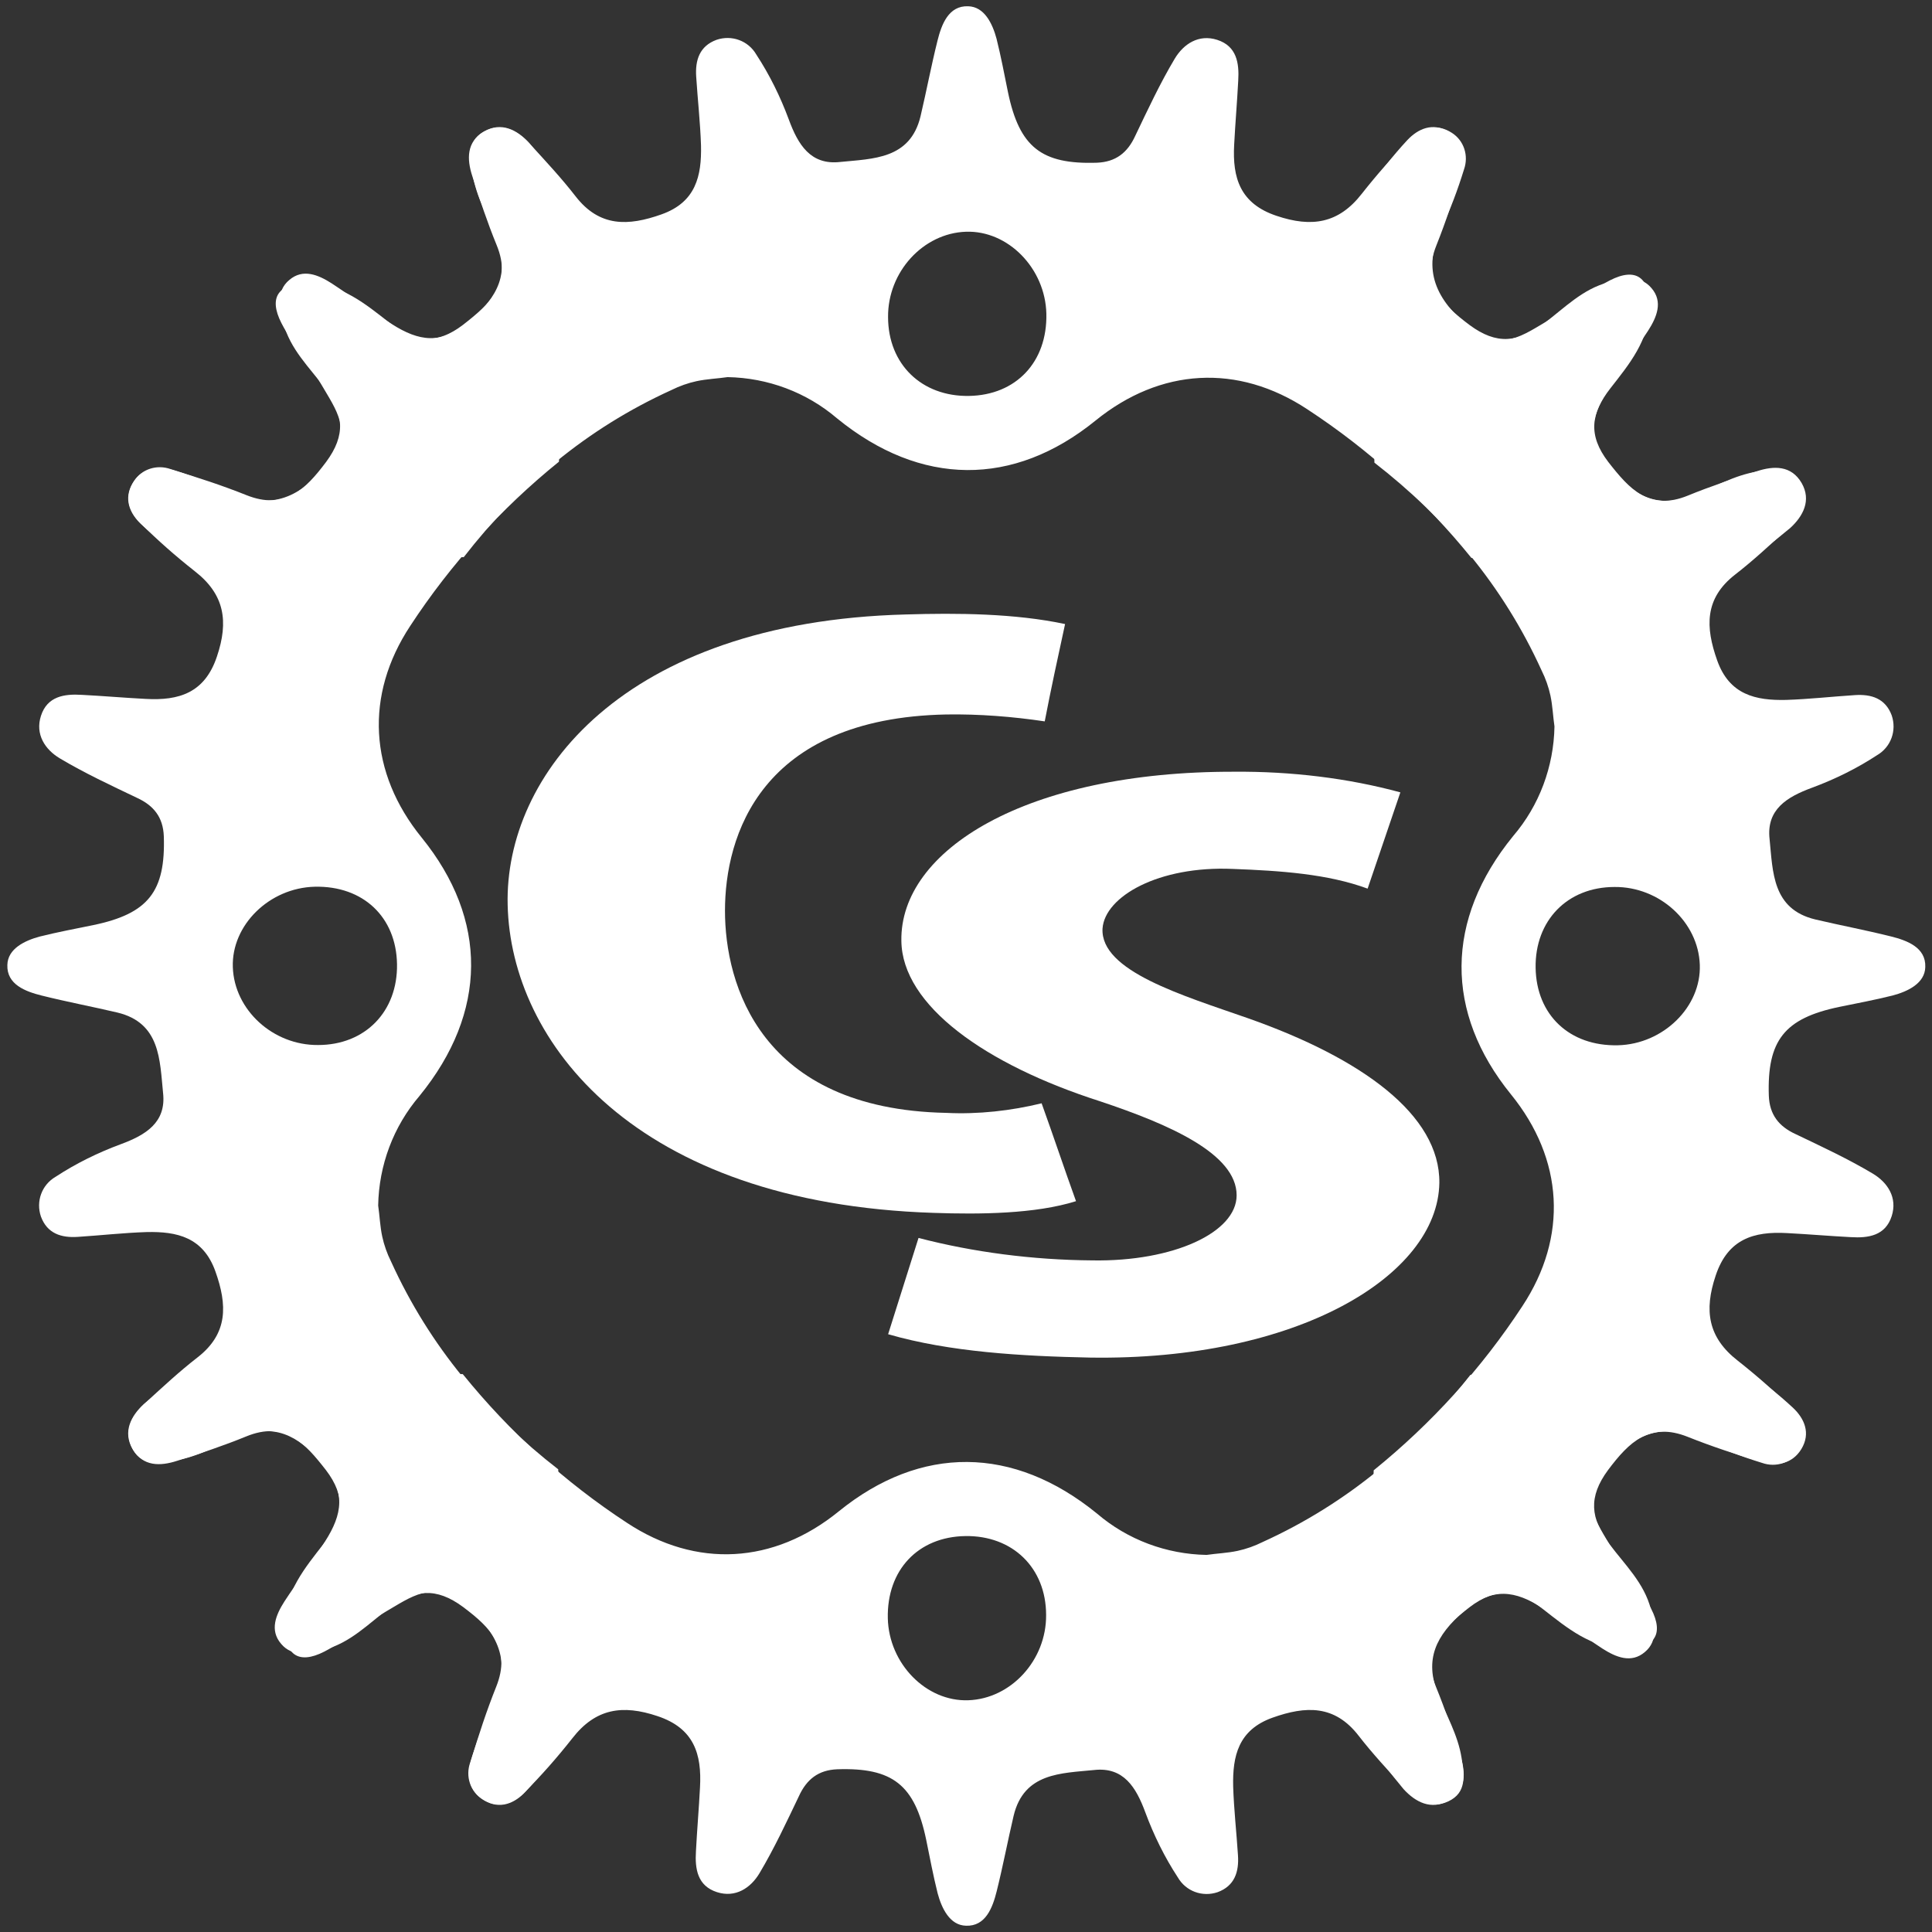 <?xml version="1.0" encoding="utf-8"?>
<svg
      version="1.1"
      id="Layer_1"
      xmlns="http://www.w3.org/2000/svg"
      xmlns:xlink="http://www.w3.org/1999/xlink"
      x="0px"
      y="0px"
      viewBox="0 0 1920 1920"
      style="enable-background: new 0 0 1920 1920;"
      xml:space="preserve"
    >
      <rect x="0" y="0" width="1920" height="1920" fill="#333333" stroke="none"/>
      <style type="text/css">
        .cog {
          fill: #fff;
        }
        .letters {
          fill: #fff;
        }
        .letter-c {
        }
        .letter-s {
        }
      </style>
      <g class="cog">
        <animateTransform
          attributeType="xml"
          attributeName="transform"
          type="rotate"
          from="360 960 960"
          to="1080 960 960"
          dur="25s"
          repeatCount="indefinite"
        />
        <path
          d="M1790.44,480c-10.27-17.6-27.5-17.23-44.37-11.73c-23.1,7.33-46.2,15.03-68.57,24.2
		c-38.5,15.77-58.3-6.6-79.2-33.37c-20.17-26.4-17.6-48.04,2.2-73.34c18.33-23.47,38.5-47.67,38.87-80.3
		c0.37-29.33-13.2-40.33-39.6-26.77c-21.27,11-39.97,27.5-60.87,39.6c-24.2,13.93-47.3,32.63-78.1,7.33
		c-33.37-27.5-48.03-56.84-28.6-98.27c9.17-19.07,16.5-38.87,22.73-59.04c4.77-13.57,0-28.6-12.1-36.3
		c-14.67-9.53-29.7-5.5-41.43,6.23c-17.23,17.23-33,35.2-48.03,54.27c-23.1,29.7-49.87,33.73-84.7,22
		c-36.3-12.1-44-37.77-42.17-70.77c1.1-21.27,2.93-42.17,4.03-63.44c1.1-17.6-1.47-34.47-20.9-40.7
		c-18.33-5.87-33.37,4.03-42.17,18.7c-14.67,24.57-26.77,50.6-39.23,76.64c-7.7,16.87-19.43,26.03-38.13,26.77
		c-55,1.83-77-15.4-88.37-70.04c-3.67-17.97-6.97-35.57-11.37-53.17c-4.03-15.03-12.1-31.9-28.23-32.27
		c-19.43-0.73-26.4,17.97-30.43,34.1c-6.23,24.93-11,50.24-16.87,75.17c-10.27,42.9-47.3,42.17-79.94,45.47
		c-29.33,3.3-41.8-17.23-50.97-42.17c-8.43-22.73-19.07-44.37-32.27-64.54c-8.07-13.93-24.57-19.8-39.6-14.67
		c-16.87,6.23-21.27,20.17-20.17,36.67c1.47,22.73,4.03,45.47,4.77,68.2c0.73,30.43-5.13,56.47-39.23,68.57
		c-33,11.73-61.6,12.83-85.44-17.97c-13.93-17.97-29.33-34.47-44.73-51.34c-12.1-13.2-26.77-22-44.37-13.93
		c-18.7,8.8-15.77,25.67-13.2,43.27c3.67,23.1,15.4,42.53,23.47,63.44c13.57,34.47,2.2,57.94-26.03,82.5
		c-28.23,24.57-51.34,19.8-77.37,3.3c-20.53-12.83-39.97-27.5-60.14-40.7c-13.2-8.43-28.6-15.03-42.17-3.3
		c-13.2,11-9.9,27.5-5.87,42.53c6.6,26.03,26.03,44.37,41.07,64.54c19.07,25.67,21.27,46.93,1.47,73.7
		c-20.9,27.87-41.43,48.04-79.2,33c-23.83-9.53-48.4-17.6-72.97-24.93c-15.4-4.4-30.8-2.2-39.97,12.83
		c-9.53,15.77-2.93,30.43,8.43,41.07c15.4,14.3,32.27,27.5,49.5,39.23l1.1,0.73c89.84-2.93,180.04-5.5,269.88-7.33
		C515.5,483.3,582.6,426.1,667.31,387.6c8.07-4.03,16.5-6.97,24.93-8.8c10.27-2.2,20.9-2.57,30.8-4.03
		c39.97,0.73,78.47,15.03,108.9,41.07c83.24,67.84,175.27,68.2,256.68,2.2c64.54-52.44,141.54-56.84,210.47-11.37
		c61.6,40.33,116.6,90.2,163.17,147.77c89.1,2.2,178.57,4.77,267.68,7.7c16.87-11.73,33.37-24.2,49.14-37.4
		C1791.91,513.01,1800.34,497.24,1790.44,480z M962.85,393.47c-46.93,0.73-80.3-31.53-80.3-78.47
		c-0.37-44.73,34.83-83.24,77.37-84.7c41.8-1.47,78.84,36.3,79.94,81.4C1040.95,359.73,1009.78,392.74,962.85,393.47z"
        />
        <path
          d="M481.09,130.63c-17.6,10.27-17.23,27.5-11.73,44.37c7.33,23.1,15.03,46.2,24.2,68.57
		c15.77,38.5-6.6,58.3-33.37,79.2c-26.4,20.17-48.03,17.6-73.34-2.2c-23.47-18.33-47.67-38.5-80.3-38.87
		c-29.33-0.37-40.33,13.2-26.77,39.6c11,21.27,27.5,39.97,39.6,60.87c13.93,24.2,32.63,47.3,7.33,78.1
		c-27.5,33.37-56.84,48.03-98.27,28.6c-19.07-9.17-38.87-16.5-59.04-22.73c-13.57-4.77-28.6,0-36.3,12.1
		c-9.53,14.67-5.5,29.7,6.23,41.43c17.23,17.23,35.2,33,54.27,48.03c29.7,23.1,33.73,49.87,22,84.7c-12.1,36.3-37.77,44-70.77,42.17
		c-21.27-1.1-42.17-2.93-63.44-4.03c-17.6-1.1-34.47,1.47-40.7,20.9c-5.87,18.33,4.03,33.37,18.7,42.17
		c24.57,14.67,50.6,26.77,76.64,39.23c16.87,7.7,26.03,19.43,26.77,38.13c1.83,55-15.4,77-70.04,88.37
		c-17.97,3.67-35.57,6.97-53.17,11.37c-15.03,4.03-31.9,12.1-32.27,28.23c-0.73,19.43,17.97,26.4,34.1,30.43
		c24.93,6.23,50.24,11,75.17,16.87c42.9,10.27,42.17,47.3,45.47,79.94c3.3,29.33-17.23,41.8-42.17,50.97
		c-22.73,8.43-44.37,19.07-64.54,32.27c-13.93,8.07-19.8,24.57-14.67,39.6c6.23,16.87,20.17,21.27,36.67,20.17
		c22.73-1.47,45.47-4.03,68.2-4.77c30.43-0.73,56.47,5.13,68.57,39.23c11.73,33,12.83,61.6-17.97,85.44
		c-17.97,13.93-34.47,29.33-51.34,44.73c-13.2,12.1-22,26.77-13.93,44.37c8.8,18.7,25.67,15.77,43.27,13.2
		c23.1-3.67,42.53-15.4,63.44-23.47c34.47-13.57,57.94-2.2,82.5,26.03c24.57,28.23,19.8,51.34,3.3,77.37
		c-12.83,20.53-27.5,39.97-40.7,60.14c-8.43,13.2-15.03,28.6-3.3,42.17c11,13.2,27.5,9.9,42.53,5.87
		c26.03-6.6,44.37-26.03,64.54-41.07c25.67-19.07,46.93-21.27,73.7-1.47c27.87,20.9,48.03,41.43,33,79.2
		c-9.53,23.83-17.6,48.4-24.93,72.97c-4.4,15.4-2.2,30.8,12.83,39.97c15.77,9.53,30.43,2.93,41.07-8.43
		c14.3-15.4,27.5-32.27,39.23-49.5l0.73-1.1c-2.93-89.84-5.5-180.04-7.33-269.88c-70.4-54.64-127.6-121.74-166.11-206.44
		c-4.03-8.07-6.97-16.5-8.8-24.93c-2.2-10.27-2.57-20.9-4.03-30.8c0.73-39.97,15.03-78.47,41.07-108.9
		c67.84-83.24,68.2-175.27,2.2-256.68c-52.44-64.54-56.84-141.54-11.37-210.47c40.33-61.6,90.2-116.6,147.77-163.17
		c2.2-89.1,4.77-178.57,7.7-267.68c-11.73-16.87-24.2-33.37-37.4-49.14C514.09,129.17,498.32,120.73,481.09,130.63z M394.55,958.23
		c0.73,46.93-31.53,80.3-78.47,80.3c-44.73,0.37-83.24-34.83-84.7-77.37c-1.47-41.8,36.3-78.84,81.4-79.94
		C360.82,880.13,393.82,911.29,394.55,958.23z"
        />
        <path
          d="M131.72,1439.99c10.27,17.6,27.5,17.23,44.37,11.73c23.1-7.33,46.2-15.03,68.57-24.2
      c38.5-15.77,58.3,6.6,79.2,33.37c20.17,26.4,17.6,48.03-2.2,73.34c-18.33,23.47-38.5,47.67-38.87,80.3
      c-0.37,29.33,13.2,40.33,39.6,26.77c21.27-11,39.97-27.5,60.87-39.6c24.2-13.93,47.3-32.63,78.1-7.33
      c33.37,27.5,48.03,56.84,28.6,98.27c-9.17,19.07-16.5,38.87-22.73,59.04c-4.77,13.57,0,28.6,12.1,36.3
      c14.67,9.53,29.7,5.5,41.43-6.23c17.23-17.23,33-35.2,48.03-54.27c23.1-29.7,49.87-33.73,84.7-22c36.3,12.1,44,37.77,42.17,70.77
      c-1.1,21.27-2.93,42.17-4.03,63.44c-1.1,17.6,1.47,34.47,20.9,40.7c18.33,5.87,33.37-4.03,42.17-18.7
      c14.67-24.57,26.77-50.6,39.23-76.64c7.7-16.87,19.43-26.03,38.13-26.77c55-1.83,77,15.4,88.37,70.04
      c3.67,17.97,6.97,35.57,11.37,53.17c4.03,15.03,12.1,31.9,28.23,32.27c19.43,0.73,26.4-17.97,30.43-34.1
      c6.23-24.93,11-50.23,16.87-75.17c10.27-42.9,47.3-42.17,79.94-45.47c29.33-3.3,41.8,17.23,50.97,42.17
      c8.43,22.73,19.07,44.37,32.27,64.54c8.07,13.93,24.57,19.8,39.6,14.67c16.87-6.23,21.27-20.17,20.17-36.67
      c-1.47-22.73-4.03-45.47-4.77-68.2c-0.73-30.43,5.13-56.47,39.23-68.57c33-11.73,61.6-12.83,85.44,17.97
      c13.93,17.97,29.33,34.47,44.73,51.34c12.1,13.2,26.77,22,44.37,13.93c18.7-8.8,15.77-25.67,13.2-43.27
      c-3.67-23.1-15.4-42.53-23.47-63.44c-13.57-34.47-2.2-57.94,26.03-82.5c28.23-24.57,51.34-19.8,77.37-3.3
      c20.53,12.83,39.97,27.5,60.14,40.7c13.2,8.43,28.6,15.03,42.17,3.3c13.2-11,9.9-27.5,5.87-42.53
      c-6.6-26.03-26.03-44.37-41.07-64.54c-19.07-25.67-21.27-46.93-1.47-73.7c20.9-27.87,41.43-48.03,79.2-33
      c23.83,9.53,48.4,17.6,72.97,24.93c15.4,4.4,30.8,2.2,39.97-12.83c9.53-15.77,2.93-30.43-8.43-41.07
      c-15.4-14.3-32.27-27.5-49.5-39.23l-1.1-0.73c-89.84,2.93-180.04,5.5-269.88,7.33c-54.64,70.4-121.74,127.6-206.44,166.11
      c-8.07,4.03-16.5,6.97-24.93,8.8c-10.27,2.2-20.9,2.57-30.8,4.03c-39.97-0.73-78.47-15.03-108.9-41.07
      c-83.24-67.84-175.27-68.2-256.68-2.2c-64.54,52.44-141.54,56.84-210.47,11.37c-61.6-40.33-116.6-90.2-163.17-147.77
      c-89.1-2.2-178.57-4.77-267.68-7.7c-16.87,11.73-33.37,24.2-49.14,37.4C130.25,1406.99,121.82,1422.76,131.72,1439.99z
       M959.31,1526.53c46.93-0.73,80.3,31.53,80.3,78.47c0.37,44.73-34.83,83.24-77.37,84.7c-41.8,1.47-78.84-36.3-79.94-81.4
      C881.21,1560.26,912.38,1527.26,959.31,1526.53z"
        />
        <path
          d="M1439.55,1789.36c17.6-10.27,17.23-27.5,11.73-44.37c-7.33-23.1-15.03-46.2-24.2-68.57
    c-15.77-38.5,6.6-58.3,33.37-79.2c26.4-20.17,48.04-17.6,73.34,2.2c23.47,18.33,47.67,38.5,80.3,38.87
    c29.33,0.37,40.33-13.2,26.77-39.6c-11-21.27-27.5-39.97-39.6-60.87c-13.93-24.2-32.63-47.3-7.33-78.1
    c27.5-33.37,56.84-48.03,98.27-28.6c19.07,9.17,38.87,16.5,59.04,22.73c13.57,4.77,28.6,0,36.3-12.1
    c9.53-14.67,5.5-29.7-6.23-41.43c-17.23-17.23-35.2-33-54.27-48.03c-29.7-23.1-33.73-49.87-22-84.7c12.1-36.3,37.77-44,70.77-42.17
    c21.27,1.1,42.17,2.93,63.44,4.03c17.6,1.1,34.47-1.47,40.7-20.9c5.87-18.33-4.03-33.37-18.7-42.17
    c-24.57-14.67-50.6-26.77-76.64-39.23c-16.87-7.7-26.03-19.43-26.77-38.13c-1.83-55,15.4-77,70.04-88.37
    c17.97-3.67,35.57-6.97,53.17-11.37c15.03-4.03,31.9-12.1,32.27-28.23c0.73-19.43-17.97-26.4-34.1-30.43
    c-24.93-6.23-50.24-11-75.17-16.87c-42.9-10.27-42.17-47.3-45.47-79.94c-3.3-29.33,17.23-41.8,42.17-50.97
    c22.73-8.43,44.37-19.07,64.54-32.27c13.93-8.07,19.8-24.57,14.67-39.6c-6.23-16.87-20.17-21.27-36.67-20.17
    c-22.73,1.47-45.47,4.03-68.2,4.77c-30.43,0.73-56.47-5.13-68.57-39.23c-11.73-33-12.83-61.6,17.97-85.44
    c17.97-13.93,34.47-29.33,51.34-44.73c13.2-12.1,22-26.77,13.93-44.37c-8.8-18.7-25.67-15.77-43.27-13.2
    c-23.1,3.67-42.53,15.4-63.44,23.47c-34.47,13.57-57.94,2.2-82.5-26.03s-19.8-51.34-3.3-77.37c12.83-20.53,27.5-39.97,40.7-60.14
    c8.43-13.2,15.03-28.6,3.3-42.17c-11-13.2-27.5-9.9-42.53-5.87c-26.03,6.6-44.37,26.03-64.54,41.07
    c-25.67,19.07-46.93,21.27-73.7,1.47c-27.87-20.9-48.04-41.43-33-79.2c9.53-23.83,17.6-48.4,24.93-72.97
    c4.4-15.4,2.2-30.8-12.83-39.97c-15.77-9.53-30.43-2.93-41.07,8.43c-14.3,15.4-27.5,32.27-39.23,49.5l-0.73,1.1
    c2.93,89.84,5.5,180.04,7.33,269.88c70.4,54.64,127.6,121.74,166.11,206.44c4.03,8.07,6.97,16.5,8.8,24.93
    c2.2,10.27,2.57,20.9,4.03,30.8c-0.73,39.97-15.03,78.47-41.07,108.9c-67.84,83.24-68.2,175.27-2.2,256.68
    c52.44,64.54,56.84,141.54,11.37,210.47c-40.33,61.6-90.2,116.6-147.77,163.17c-2.2,89.1-4.77,178.57-7.7,267.68
    c11.73,16.87,24.2,33.37,37.4,49.14C1406.55,1790.83,1422.31,1799.26,1439.55,1789.36z M1526.08,961.77
    c-0.73-46.93,31.53-80.3,78.47-80.3c44.73-0.37,83.24,34.83,84.7,77.37c1.47,41.8-36.3,78.84-81.4,79.94
    C1559.82,1039.87,1526.82,1008.7,1526.08,961.77z"
        />
      </g>
      <g class="letters">
        <path
          class="letter-c"
          d="M1038.24,716.9c-31.85-4.76-65.26-7.4-97.89-6.87c-184.91,3.7-219.87,121.05-219.87,195.06
		c0,72.95,34.96,197.17,219.87,200.87c31.85,1.59,64.49-2.11,94.79-9.52c11.65,32.25,22.53,65.02,34.19,97.27
		c-40.4,12.69-95.56,13.22-141.4,11.63c-297.57-9.52-420.32-170.21-423.43-306.07c-3.11-128.45,114.21-281.22,395.46-288.62
		c51.28-1.59,108.77-1.06,158.5,9.52C1051.45,652.41,1044.45,684.66,1038.24,716.9z"
        />
        <path
          class="letter-s"
          d="M912.82,1230.25c54.24,14.12,113.13,21.87,172.79,22.32c80.58,1.37,143.34-27.79,143.34-64.69
      c0-41.46-67.41-70.61-135.6-93.39c-113.9-36.45-196.81-95.21-197.58-159.45c-1.55-89.75,123.2-168.56,330.86-168.1
      c56.56-0.46,113.13,6.38,165.04,20.5c-10.85,31.89-21.7,63.78-32.54,95.67c-39.52-14.58-86.01-17.77-134.05-19.59
      c-73.61-3.19-127.07,27.33-129.4,59.22c-2.32,42.37,79.81,66.51,144.89,89.29c112.35,39.63,190.61,95.67,189.84,163.55
      c-1.55,92.48-141.8,176.76-347.13,173.57c-67.41-1.37-139.47-5.47-200.68-23.23L912.82,1230.25z"
        />
      </g>
    </svg>
